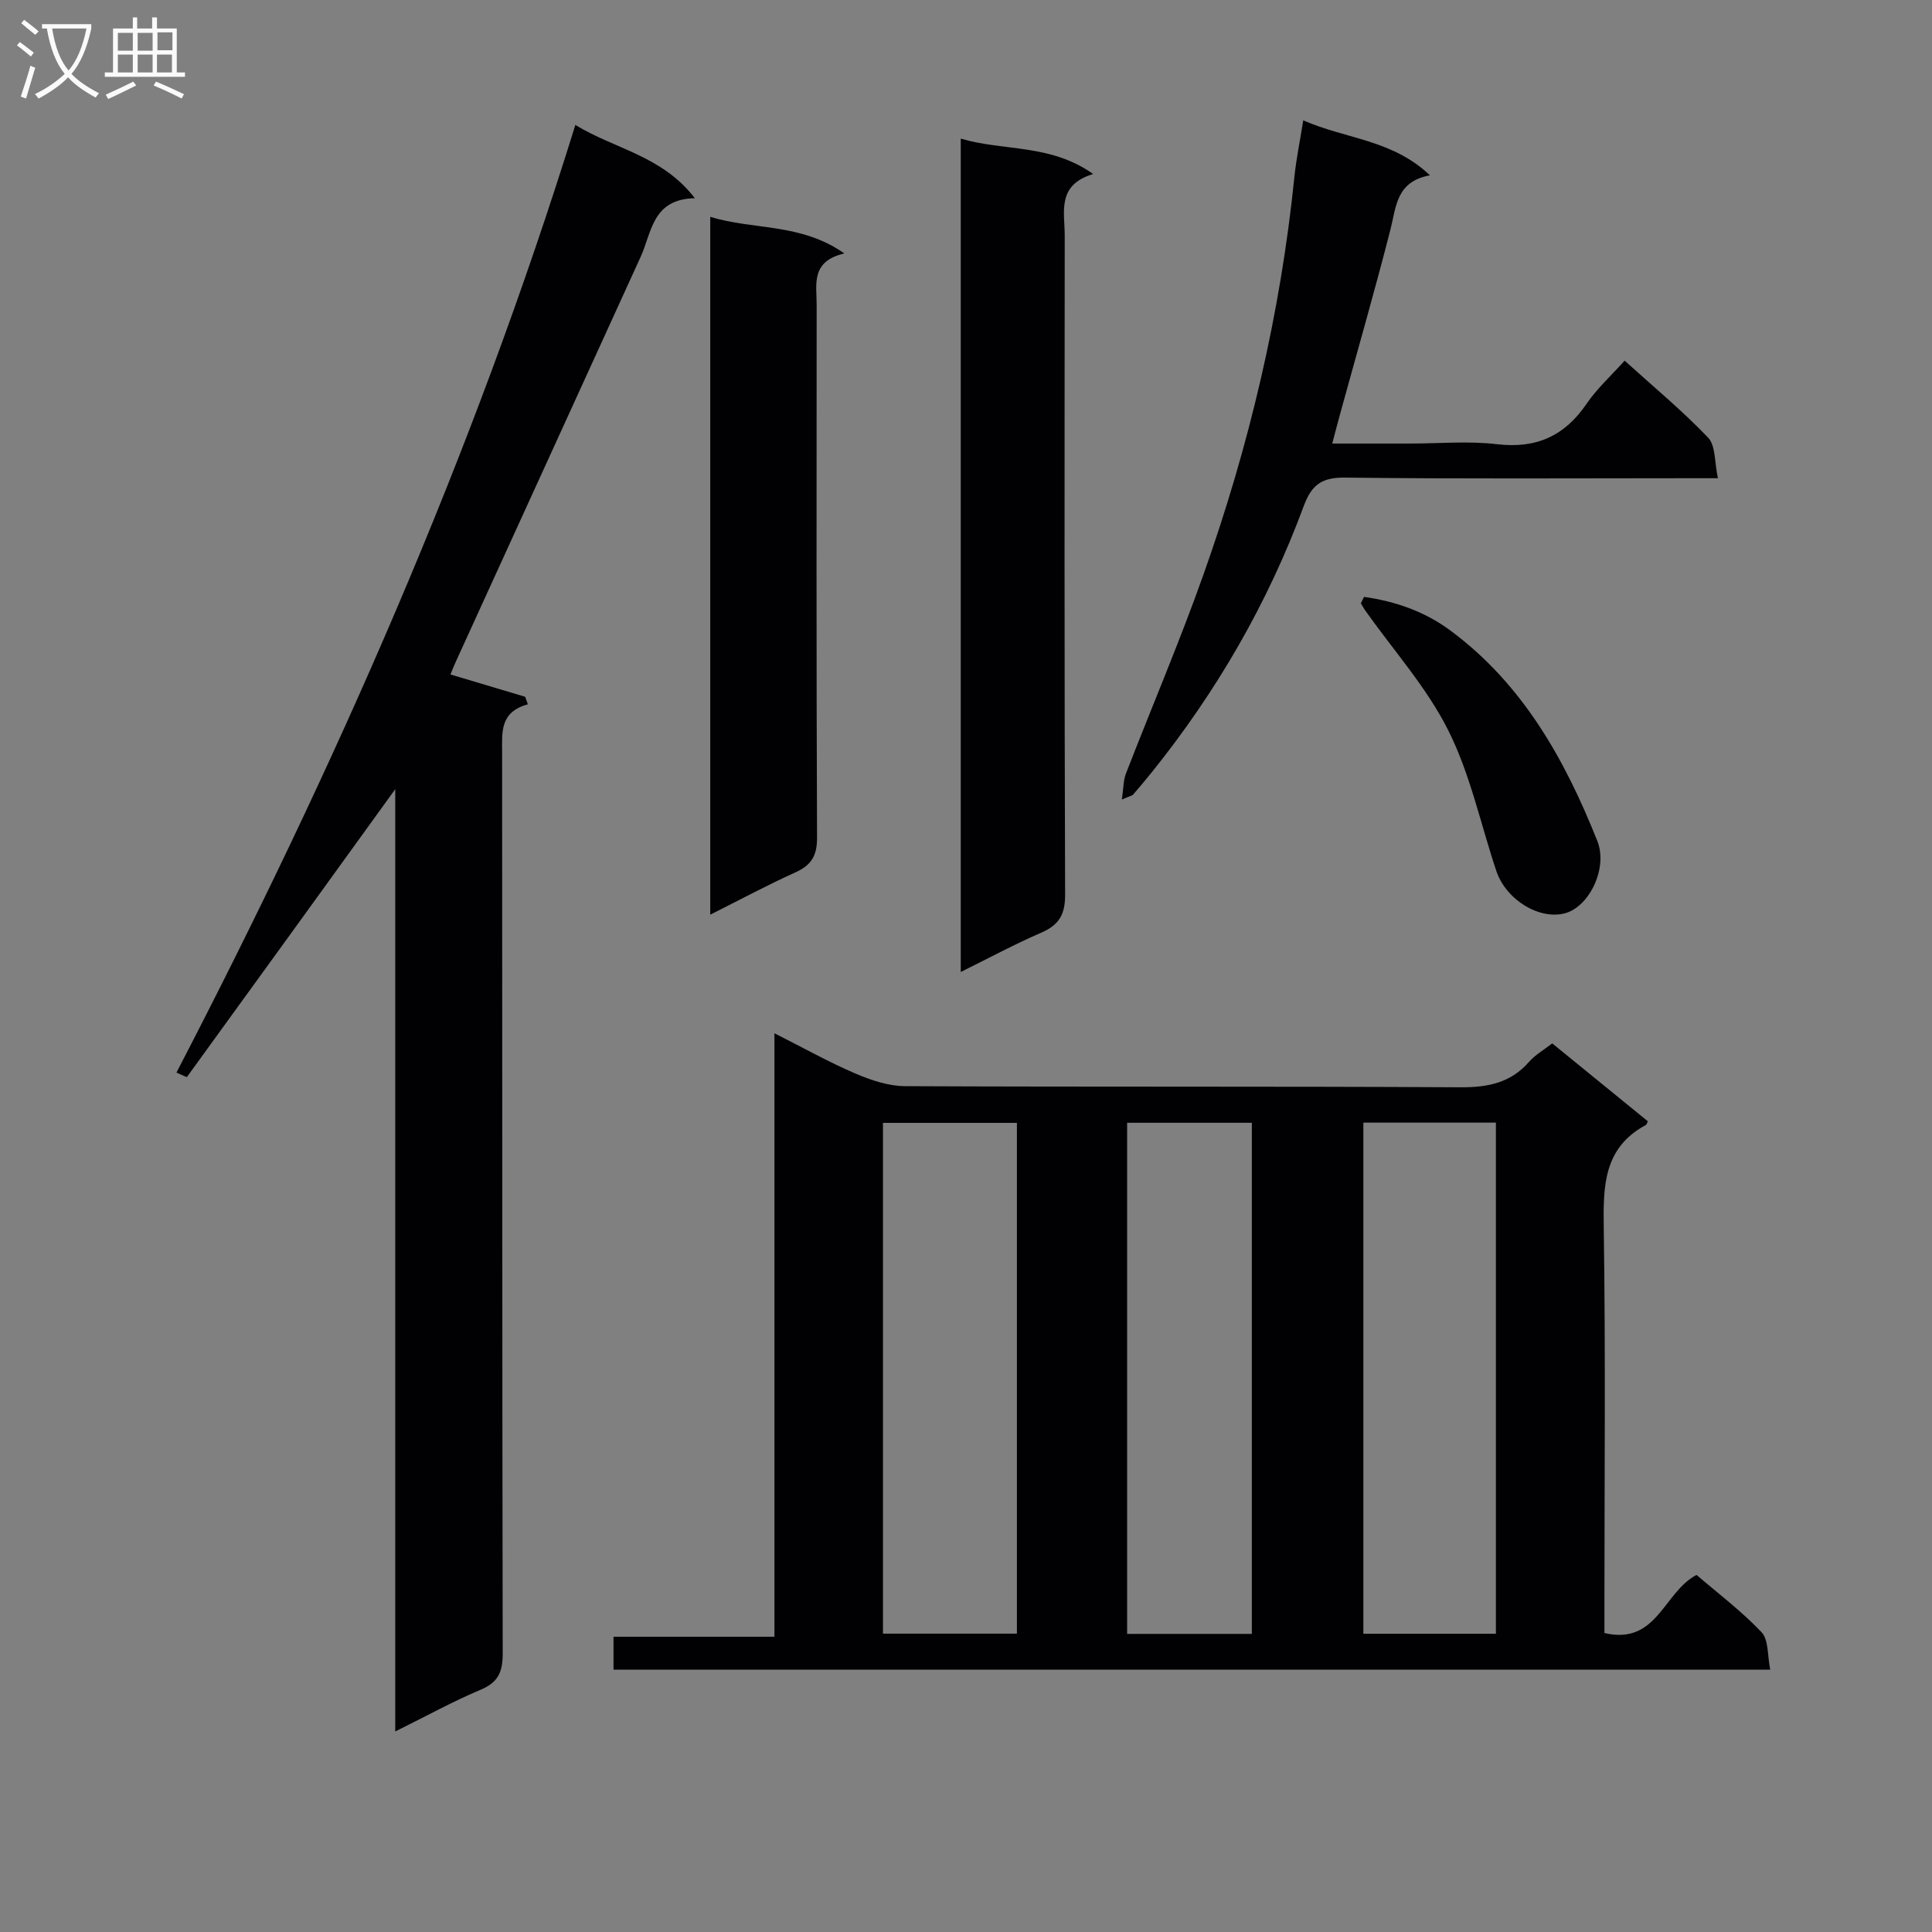 <svg enable-background="new 0 0 400 400" viewBox="0 0 400 400" xmlns="http://www.w3.org/2000/svg"><rect x="0" y="0" width="400" height="400" fill="#808080" stroke="none"/><g fill="#010104"><path d="m127.02 345.68c0-2.24 0-4.2 0-6.81h33.32c0-41.67 0-82.71 0-124.94 6.22 3.13 11.35 6.02 16.73 8.32 3.24 1.39 6.86 2.61 10.32 2.63 38.32.18 76.64.01 114.96.23 5.67.03 10.38-.89 14.22-5.26 1.28-1.46 3.07-2.48 4.8-3.83 6.75 5.5 13.31 10.84 19.8 16.13-.24.48-.28.7-.4.76-8.73 4.68-8.86 12.54-8.73 21.19.39 26.15.14 52.32.14 78.47v5.53c10.91 2.56 12.23-8.47 19.07-12.03 4.32 3.72 9.26 7.44 13.46 11.86 1.49 1.57 1.19 4.84 1.8 7.75-80.12 0-159.52 0-239.49 0zm83.52-113.2c-9.34 0-18.39 0-27.73 0v105.75h27.73c0-35.39 0-70.42 0-105.75zm71.73-.05v105.82h27.44c0-35.41 0-70.5 0-105.82-9.21 0-18.12 0-27.44 0zm-48.91.03v105.82h25.82c0-35.47 0-70.63 0-105.82-8.83 0-17.26 0-25.82 0z"/><path d="m93.26 139.64c5.29 1.58 10.38 3.1 15.47 4.62.19.52.37 1.04.56 1.56-5.86 1.6-5.33 5.81-5.33 9.99.05 62.14 0 124.28.12 186.42.01 3.81-.83 6.04-4.54 7.6-5.78 2.43-11.29 5.48-17.71 8.65 0-65.78 0-130.75 0-195.09-14.3 19.79-28.69 39.71-43.12 59.58-.06.09-.84-.34-2.18-.9 32.73-63.06 61.37-127.74 82.59-196.2 8.24 5.03 17.95 6.34 24.74 15.17-8.83.17-8.9 7.05-11.23 12.16-12.75 27.94-25.52 55.88-38.27 83.82-.4.88-.75 1.78-1.1 2.62z"/><path d="m198.91 201.24c0-57.8 0-114.85 0-172.54 8.98 2.65 18.52 1.02 27.42 7.33-7.62 2.27-5.88 7.91-5.89 12.81-.04 45.46-.08 90.92.08 136.38.02 4.12-1.27 6.29-4.94 7.88-5.46 2.36-10.7 5.19-16.67 8.14z"/><path d="m269.82 24.92c8.84 3.88 18.46 3.96 26.23 11.38-6.97 1.28-6.96 6.43-8.16 11.17-3.28 12.84-6.96 25.58-10.47 38.36-.48 1.73-.92 3.47-1.59 6h16.16c6 0 12.06-.56 17.97.14 8.13.95 13.99-1.71 18.54-8.39 2.13-3.13 5.02-5.74 7.86-8.91 5.94 5.38 11.95 10.35 17.29 15.94 1.57 1.65 1.3 5.06 2.03 8.4-2.7 0-4.48 0-6.27 0-23.65 0-47.3.16-70.94-.13-4.81-.06-6.92 1.5-8.54 5.88-7.43 20.11-18.05 38.45-31.49 55.16-1.25 1.55-2.54 3.08-3.84 4.59-.19.22-.58.27-2.33 1.02.34-2.33.3-3.96.84-5.36 5.33-13.76 11.14-27.35 16.07-41.26 9.47-26.67 15.94-54.07 18.81-82.28.39-3.75 1.16-7.45 1.83-11.71z"/><path d="m147.05 189.37c0-48.49 0-96.22 0-144.48 8.97 2.78 18.7 1.22 27.76 7.58-7 1.64-5.73 6.41-5.73 10.59-.02 36.79-.07 73.57.08 110.36.02 3.73-1.17 5.7-4.49 7.2-5.72 2.58-11.27 5.57-17.62 8.75z"/><path d="m282.41 123.58c6.44.91 12.51 2.99 17.86 6.95 15.01 11.11 23.72 26.72 30.44 43.59 2.23 5.6-1.64 13.51-6.58 14.93-5.29 1.52-12.31-2.69-14.33-8.72-3.26-9.73-5.39-20.02-9.94-29.09-4.45-8.89-11.33-16.55-17.14-24.76-.36-.5-.65-1.05-.97-1.57.22-.45.44-.89.66-1.33z"/></g><path d="m6.4 11.7c-1-.8-1.9-1.6-2.9-2.3l.6-.7c.9.7 1.9 1.4 2.9 2.2zm-2.1 8.3c.7-2.1 1.4-4.2 2-6.4.2.1.6.3 1 .4-.7 2.3-1.3 4.4-1.9 6.4zm3-12.8c-1.1-.9-2.1-1.7-2.9-2.4l.6-.7c1 .8 2 1.5 3 2.4zm1.4-1.3v-.9h10.2v.9c-.9 4.2-2.3 7.3-4.1 9.4 1.3 1.4 3.2 2.7 5.7 4-.2.2-.4.5-.7.9-2.5-1.4-4.4-2.7-5.7-4.2-1.4 1.5-3.5 3-6.1 4.4 0 0 0 0-.1-.1-.3-.4-.5-.7-.7-.8 2.7-1.3 4.7-2.8 6.2-4.2-1.8-2.2-3-5.3-3.7-9.4zm9.2 0h-7.1c.6 3.8 1.7 6.7 3.4 8.7 1.7-2 2.9-4.8 3.7-8.7z" fill="#fbfafa"/><path d="m31.6 3.6h.9v2.3h4.1v9.1h1.7v.9h-16.6v-.9h1.7v-9.1h4.1v-2.3h.9v2.3h3.1v-2.3zm-4 13.3.6.8c-1.9.9-3.8 1.9-5.8 2.8-.2-.3-.3-.6-.5-.9 2-.9 3.9-1.8 5.7-2.7zm-3.2-10.1v3.7h3.1v-3.7zm0 4.5v3.7h3.1v-3.7zm4.1-4.5v3.7h3.1v-3.7zm0 4.5v3.7h3.1v-3.7zm9.1 9.1c-2.1-1.1-4.1-2-5.8-2.7l.5-.8c2.2.9 4.1 1.8 5.8 2.6zm-1.9-13.7h-3.1v3.7h3.1v-3.6zm-3.2 4.6v3.7h3.1v-3.7z" fill="#fbfafa"/></svg>